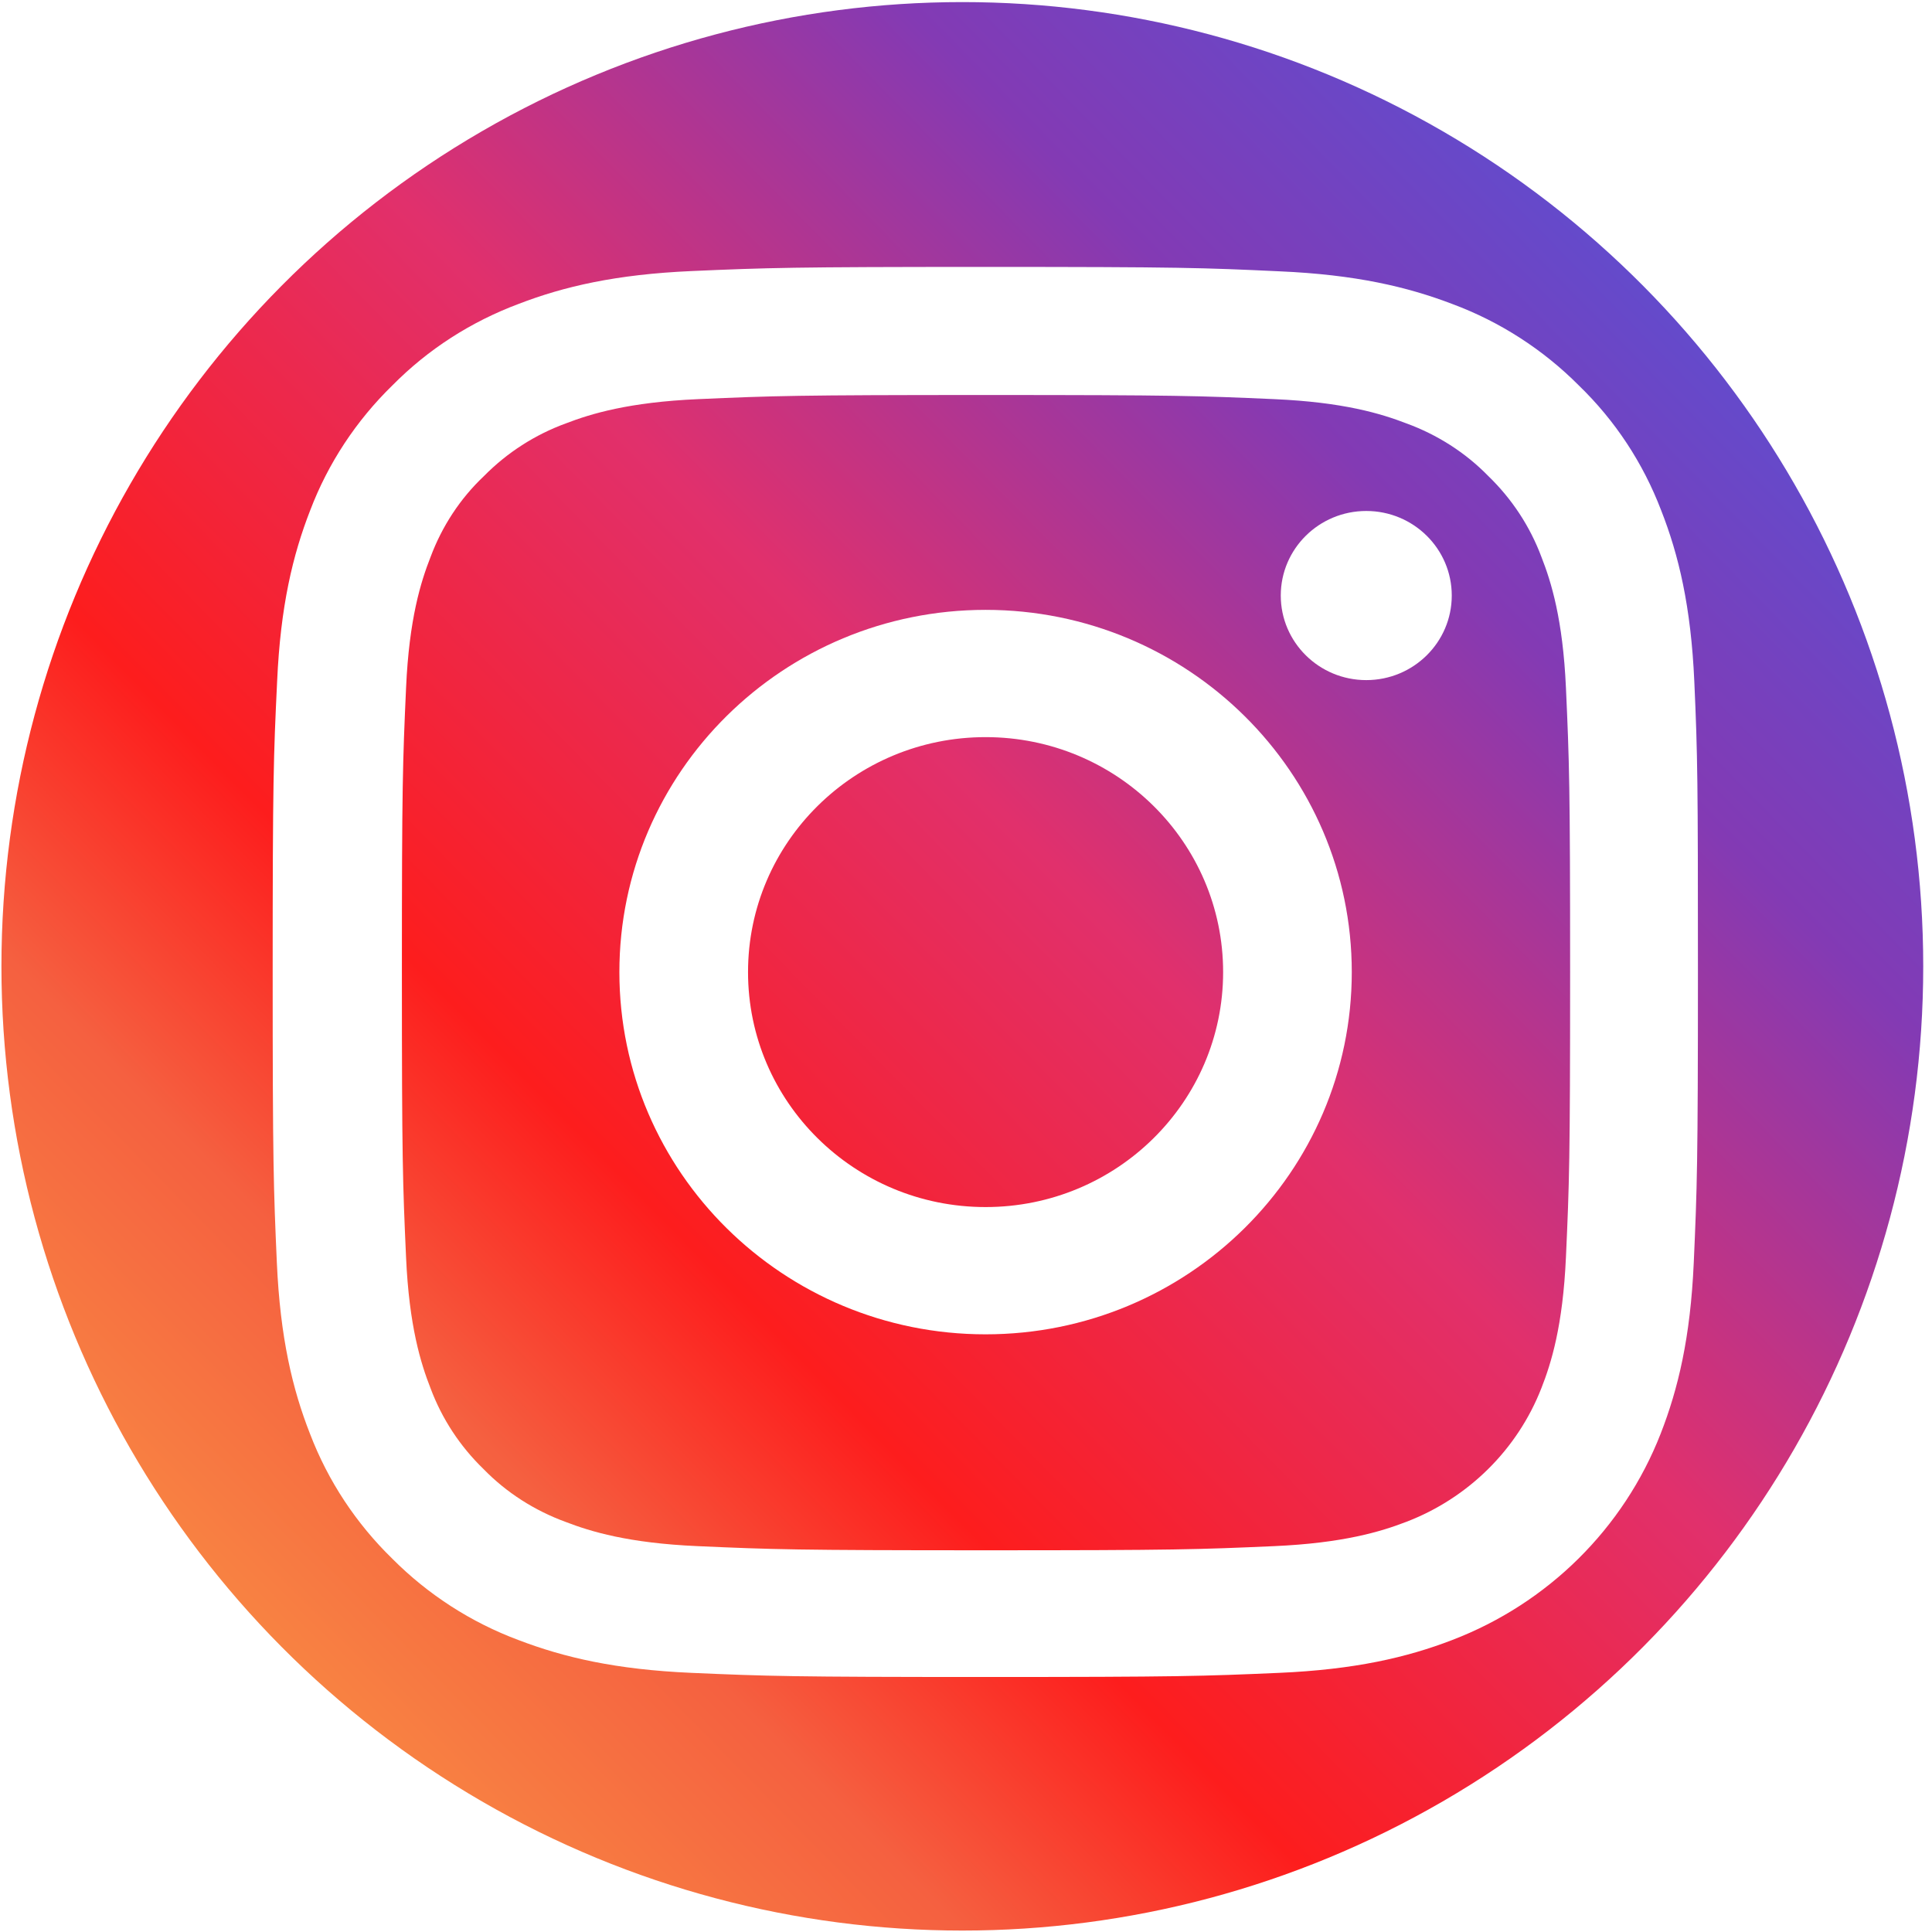 <?xml version="1.0" encoding="UTF-8" standalone="no"?>
<!-- Generator: Adobe Illustrator 19.0.0, SVG Export Plug-In . SVG Version: 6.00 Build 0)  -->

<svg
   xmlns:dc="http://purl.org/dc/elements/1.1/"
   xmlns:cc="http://creativecommons.org/ns#"
   xmlns:rdf="http://www.w3.org/1999/02/22-rdf-syntax-ns#"
   xmlns:svg="http://www.w3.org/2000/svg"
   xmlns="http://www.w3.org/2000/svg"
   xmlns:xlink="http://www.w3.org/1999/xlink"
   xmlns:sodipodi="http://sodipodi.sourceforge.net/DTD/sodipodi-0.dtd"
   xmlns:inkscape="http://www.inkscape.org/namespaces/inkscape"
   version="1.1"
   id="Layer_1"
   x="0px"
   y="0px"
   viewBox="0 0 512 512"
   xml:space="preserve"
   sodipodi:docname="instagram (3).svg"
   width="512"
   height="512"
   inkscape:version="0.92.3 (2405546, 2018-03-11)"><defs
   id="defs43"><linearGradient
     inkscape:collect="always"
     id="linearGradient1086"><stop
       style="stop-color:#405de6;stop-opacity:1"
       offset="0"
       id="stop1082" /><stop
       id="stop1090"
       offset="0.266"
       style="stop-color:#833ab4;stop-opacity:1" /><stop
       style="stop-color:#e1306c;stop-opacity:1"
       offset="0.45"
       id="stop1092" /><stop
       id="stop1094"
       offset="0.646"
       style="stop-color:#fd1d1d;stop-opacity:1" /><stop
       style="stop-color:#f56040;stop-opacity:1"
       offset="0.752"
       id="stop1096" /><stop
       style="stop-color:#fcaf45;stop-opacity:1"
       offset="1"
       id="stop1084" /></linearGradient><filter
     style="color-interpolation-filters:sRGB;"
     inkscape:label="Drop Shadow"
     id="filter1080"><feFlood
       flood-opacity="0.498"
       flood-color="rgb(0,0,0)"
       result="flood"
       id="feFlood1070" /><feComposite
       in="flood"
       in2="SourceGraphic"
       operator="in"
       result="composite1"
       id="feComposite1072" /><feGaussianBlur
       in="composite1"
       stdDeviation="1"
       result="blur"
       id="feGaussianBlur1074" /><feOffset
       dx="2"
       dy="2"
       result="offset"
       id="feOffset1076" /><feComposite
       in="SourceGraphic"
       in2="offset"
       operator="over"
       result="composite2"
       id="feComposite1078" /></filter><linearGradient
     inkscape:collect="always"
     xlink:href="#linearGradient1086"
     id="linearGradient1088"
     x1="510.28"
     y1="-415.727"
     x2="1.928"
     y2="83.415"
     gradientUnits="userSpaceOnUse" /></defs><sodipodi:namedview
   pagecolor="#ffffff"
   bordercolor="#666666"
   borderopacity="1"
   objecttolerance="10"
   gridtolerance="10"
   guidetolerance="10"
   inkscape:pageopacity="0"
   inkscape:pageshadow="2"
   inkscape:window-width="1366"
   inkscape:window-height="743"
   id="namedview41"
   showgrid="false"
   inkscape:showpageshadow="false"
   showguides="true"
   inkscape:guide-bbox="true"
   inkscape:zoom="0.46479755"
   inkscape:cx="46.341074"
   inkscape:cy="51.911931"
   inkscape:window-x="0"
   inkscape:window-y="0"
   inkscape:window-maximized="1"
   inkscape:current-layer="g8"><sodipodi:guide
     position="352.842,256.025"
     orientation="0,1"
     id="guide1066"
     inkscape:locked="false" /><sodipodi:guide
     position="256.025,223.753"
     orientation="1,0"
     id="guide1068"
     inkscape:locked="false" /></sodipodi:namedview>
<g
   id="g8"
   transform="translate(0,422.242)">
	
	
	
<ellipse
   style="opacity:1;fill:url(#linearGradient1088);fill-opacity:1;fill-rule:nonzero;stroke:none;stroke-width:5.696;stroke-opacity:1"
   id="path858"
   cx="255.028"
   cy="-166.156"
   rx="254.648"
   ry="255.533" /><g
   id="g1064"
   transform="matrix(0.738,0,0,0.73,70.454,-352.967)"
   style="fill:#ffffff;fill-opacity:1;filter:url(#filter1080)"><path
     id="path1047"
     d="M 510.949,150.5 C 509.75,123.301 505.352,104.602 499.051,88.398 492.551,71.199 482.551,55.801 469.449,43 456.648,30 441.148,19.898 424.148,13.5 407.852,7.199 389.25,2.801 362.051,1.602 334.648,0.301 325.949,0 256.449,0 186.949,0 178.25,0.301 150.949,1.5 123.75,2.699 105.051,7.102 88.852,13.398 71.648,19.898 56.25,29.898 43.449,43 c -13,12.801 -23.098,28.301 -29.5,45.301 C 7.648,104.602 3.25,123.199 2.051,150.398 0.75,177.801 0.449,186.5 0.449,256 c 0,69.5 0.301,78.199 1.5,105.5 1.199,27.199 5.602,45.898 11.902,62.102 6.5,17.199 16.598,32.598 29.598,45.398 C 56.25,482 71.75,492.102 88.75,498.5 c 16.301,6.301 34.898,10.699 62.102,11.898 27.297,1.203 36,1.5 105.5,1.5 69.5,0 78.199,-0.297 105.5,-1.5 27.199,-1.199 45.898,-5.598 62.098,-11.898 34.402,-13.301 61.602,-40.5 74.902,-74.898 6.297,-16.301 10.699,-34.902 11.898,-62.102 1.199,-27.301 1.5,-36 1.5,-105.5 0,-69.5 -0.102,-78.199 -1.301,-105.5 z m -46.098,209 c -1.102,25 -5.301,38.5 -8.801,47.5 -8.602,22.301 -26.301,40 -48.602,48.602 -9,3.5 -22.598,7.699 -47.5,8.797 -27,1.203 -35.098,1.5 -103.398,1.5 -68.301,0 -76.5,-0.297 -103.402,-1.5 -25,-1.098 -38.5,-5.297 -47.5,-8.797 C 94.551,451.5 84.449,445 76.25,436.5 c -8.5,-8.301 -15,-18.301 -19.102,-29.398 -3.5,-9 -7.699,-22.602 -8.797,-47.5 -1.203,-27 -1.5,-35.102 -1.5,-103.402 0,-68.301 0.297,-76.5 1.5,-103.398 1.098,-25 5.297,-38.5 8.797,-47.5 C 61.25,94.199 67.75,84.102 76.352,75.898 c 8.297,-8.5 18.297,-15 29.398,-19.098 9,-3.5 22.602,-7.699 47.5,-8.801 27,-1.199 35.102,-1.5 103.398,-1.5 68.402,0 76.5,0.301 103.402,1.5 25,1.102 38.5,5.301 47.5,8.801 11.098,4.098 21.199,10.598 29.398,19.098 8.5,8.301 15,18.301 19.102,29.402 3.5,9 7.699,22.598 8.801,47.5 1.199,27 1.5,35.098 1.5,103.398 0,68.301 -0.301,76.301 -1.5,103.301 z m 0,0"
     inkscape:connector-curvature="0"
     style="fill:#ffffff;fill-opacity:1" /><path
     id="path1049"
     d="m 256.449,124.5 c -72.598,0 -131.5,58.898 -131.5,131.5 0,72.602 58.902,131.5 131.5,131.5 72.602,0 131.5,-58.898 131.5,-131.5 0,-72.602 -58.898,-131.5 -131.5,-131.5 z m 0,216.801 c -47.098,0 -85.301,-38.199 -85.301,-85.301 0,-47.102 38.203,-85.301 85.301,-85.301 47.102,0 85.301,38.199 85.301,85.301 0,47.102 -38.199,85.301 -85.301,85.301 z m 0,0"
     inkscape:connector-curvature="0"
     style="fill:#ffffff;fill-opacity:1" /><path
     id="path1051"
     d="m 423.852,119.301 c 0,16.953 -13.746,30.699 -30.703,30.699 -16.953,0 -30.699,-13.746 -30.699,-30.699 0,-16.957 13.746,-30.699 30.699,-30.699 16.957,0 30.703,13.742 30.703,30.699 z m 0,0"
     inkscape:connector-curvature="0"
     style="fill:#ffffff;fill-opacity:1" /></g></g>
<g
   id="g10"
   transform="translate(0,422.242)">
</g>
<g
   id="g12"
   transform="translate(0,422.242)">
</g>
<g
   id="g14"
   transform="translate(0,422.242)">
</g>
<g
   id="g16"
   transform="translate(0,422.242)">
</g>
<g
   id="g18"
   transform="translate(0,422.242)">
</g>
<g
   id="g20"
   transform="translate(0,422.242)">
</g>
<g
   id="g22"
   transform="translate(0,422.242)">
</g>
<g
   id="g24"
   transform="translate(0,422.242)">
</g>
<g
   id="g26"
   transform="translate(0,422.242)">
</g>
<g
   id="g28"
   transform="translate(0,422.242)">
</g>
<g
   id="g30"
   transform="translate(0,422.242)">
</g>
<g
   id="g32"
   transform="translate(0,422.242)">
</g>
<g
   id="g34"
   transform="translate(0,422.242)">
</g>
<g
   id="g36"
   transform="translate(0,422.242)">
</g>
<g
   id="g38"
   transform="translate(0,422.242)">
</g>
</svg>